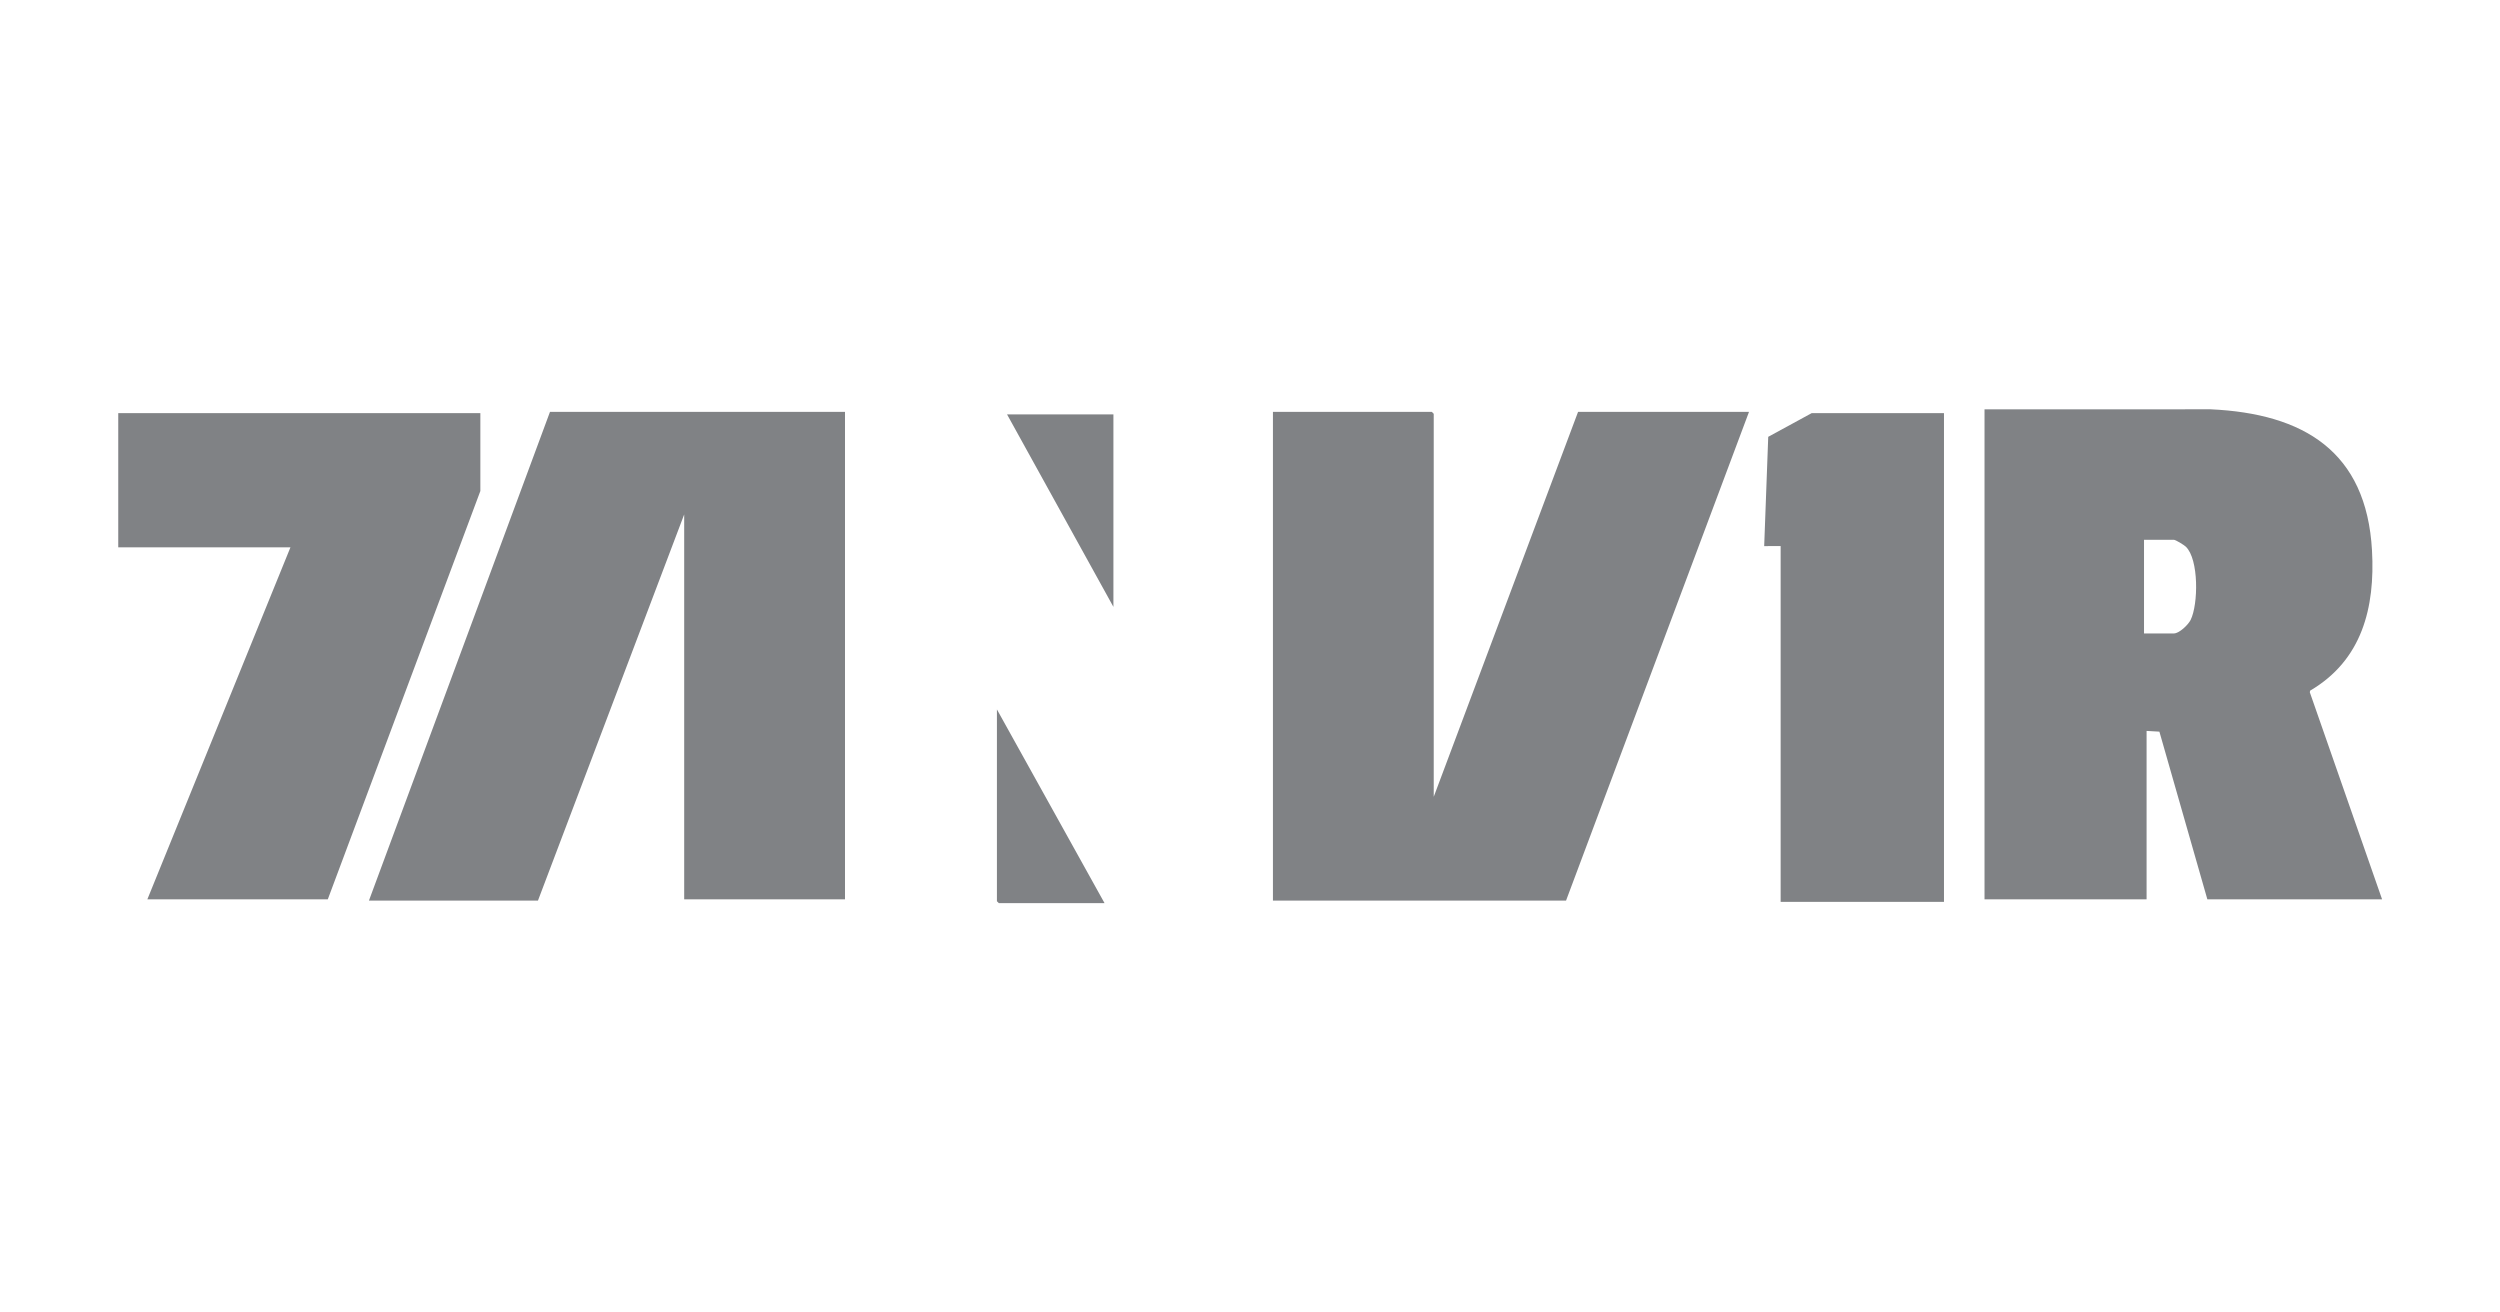 <?xml version="1.0" encoding="UTF-8"?>
<svg id="Layer_1" data-name="Layer 1" xmlns="http://www.w3.org/2000/svg" version="1.1" viewBox="0 0 1200 630">
  <defs>
    <style>
      .cls-1 {
        fill: #808285;
        stroke-width: 0px;
      }
    </style>
  </defs>
  <path class="cls-1" d="M952.56,196.49l108.51-.03c44.6,2.06,74.83,20.12,77.49,67.76,1.53,27.47-4.78,52.67-29.7,67.29l-.15.78,34.69,99.38h-83.87l-23.02-80.48-6.15-.35v80.83h-77.79v-235.19ZM1029.13,304.06h14.28c2.61,0,6.92-4.13,8.09-6.49,3.7-7.44,4-29.09-2.3-35.16-.84-.81-4.9-3.32-5.79-3.32h-14.28v44.97Z"/>
  <polygon class="cls-1" points="688.19 382.46 757.47 197.7 839.52 197.7 751.7 432.29 611.01 432.29 611.01 197.7 687.28 197.7 688.19 198.62 688.19 382.46"/>
  <polygon class="cls-1" points="405.6 197.7 405.6 431.68 328.41 431.68 328.41 246.93 258.22 432.29 177.09 432.29 263.99 197.7 405.6 197.7"/>
  <polygon class="cls-1" points="230.57 198.31 230.57 235.69 157.34 431.68 70.73 431.68 139.41 262.73 56.76 262.73 56.76 198.31 230.57 198.31"/>
  <polygon class="cls-1" points="933.11 198.31 933.11 432.9 854.71 432.9 854.71 262.12 846.81 262.13 848.75 209.67 869.6 198.31 933.11 198.31"/>
  <polygon class="cls-1" points="478.52 340.52 530.18 433.5 479.44 433.5 478.52 432.59 478.52 340.52"/>
  <polygon class="cls-1" points="534.44 198.92 534.44 291.3 483.39 198.92 534.44 198.92"/>
</svg>